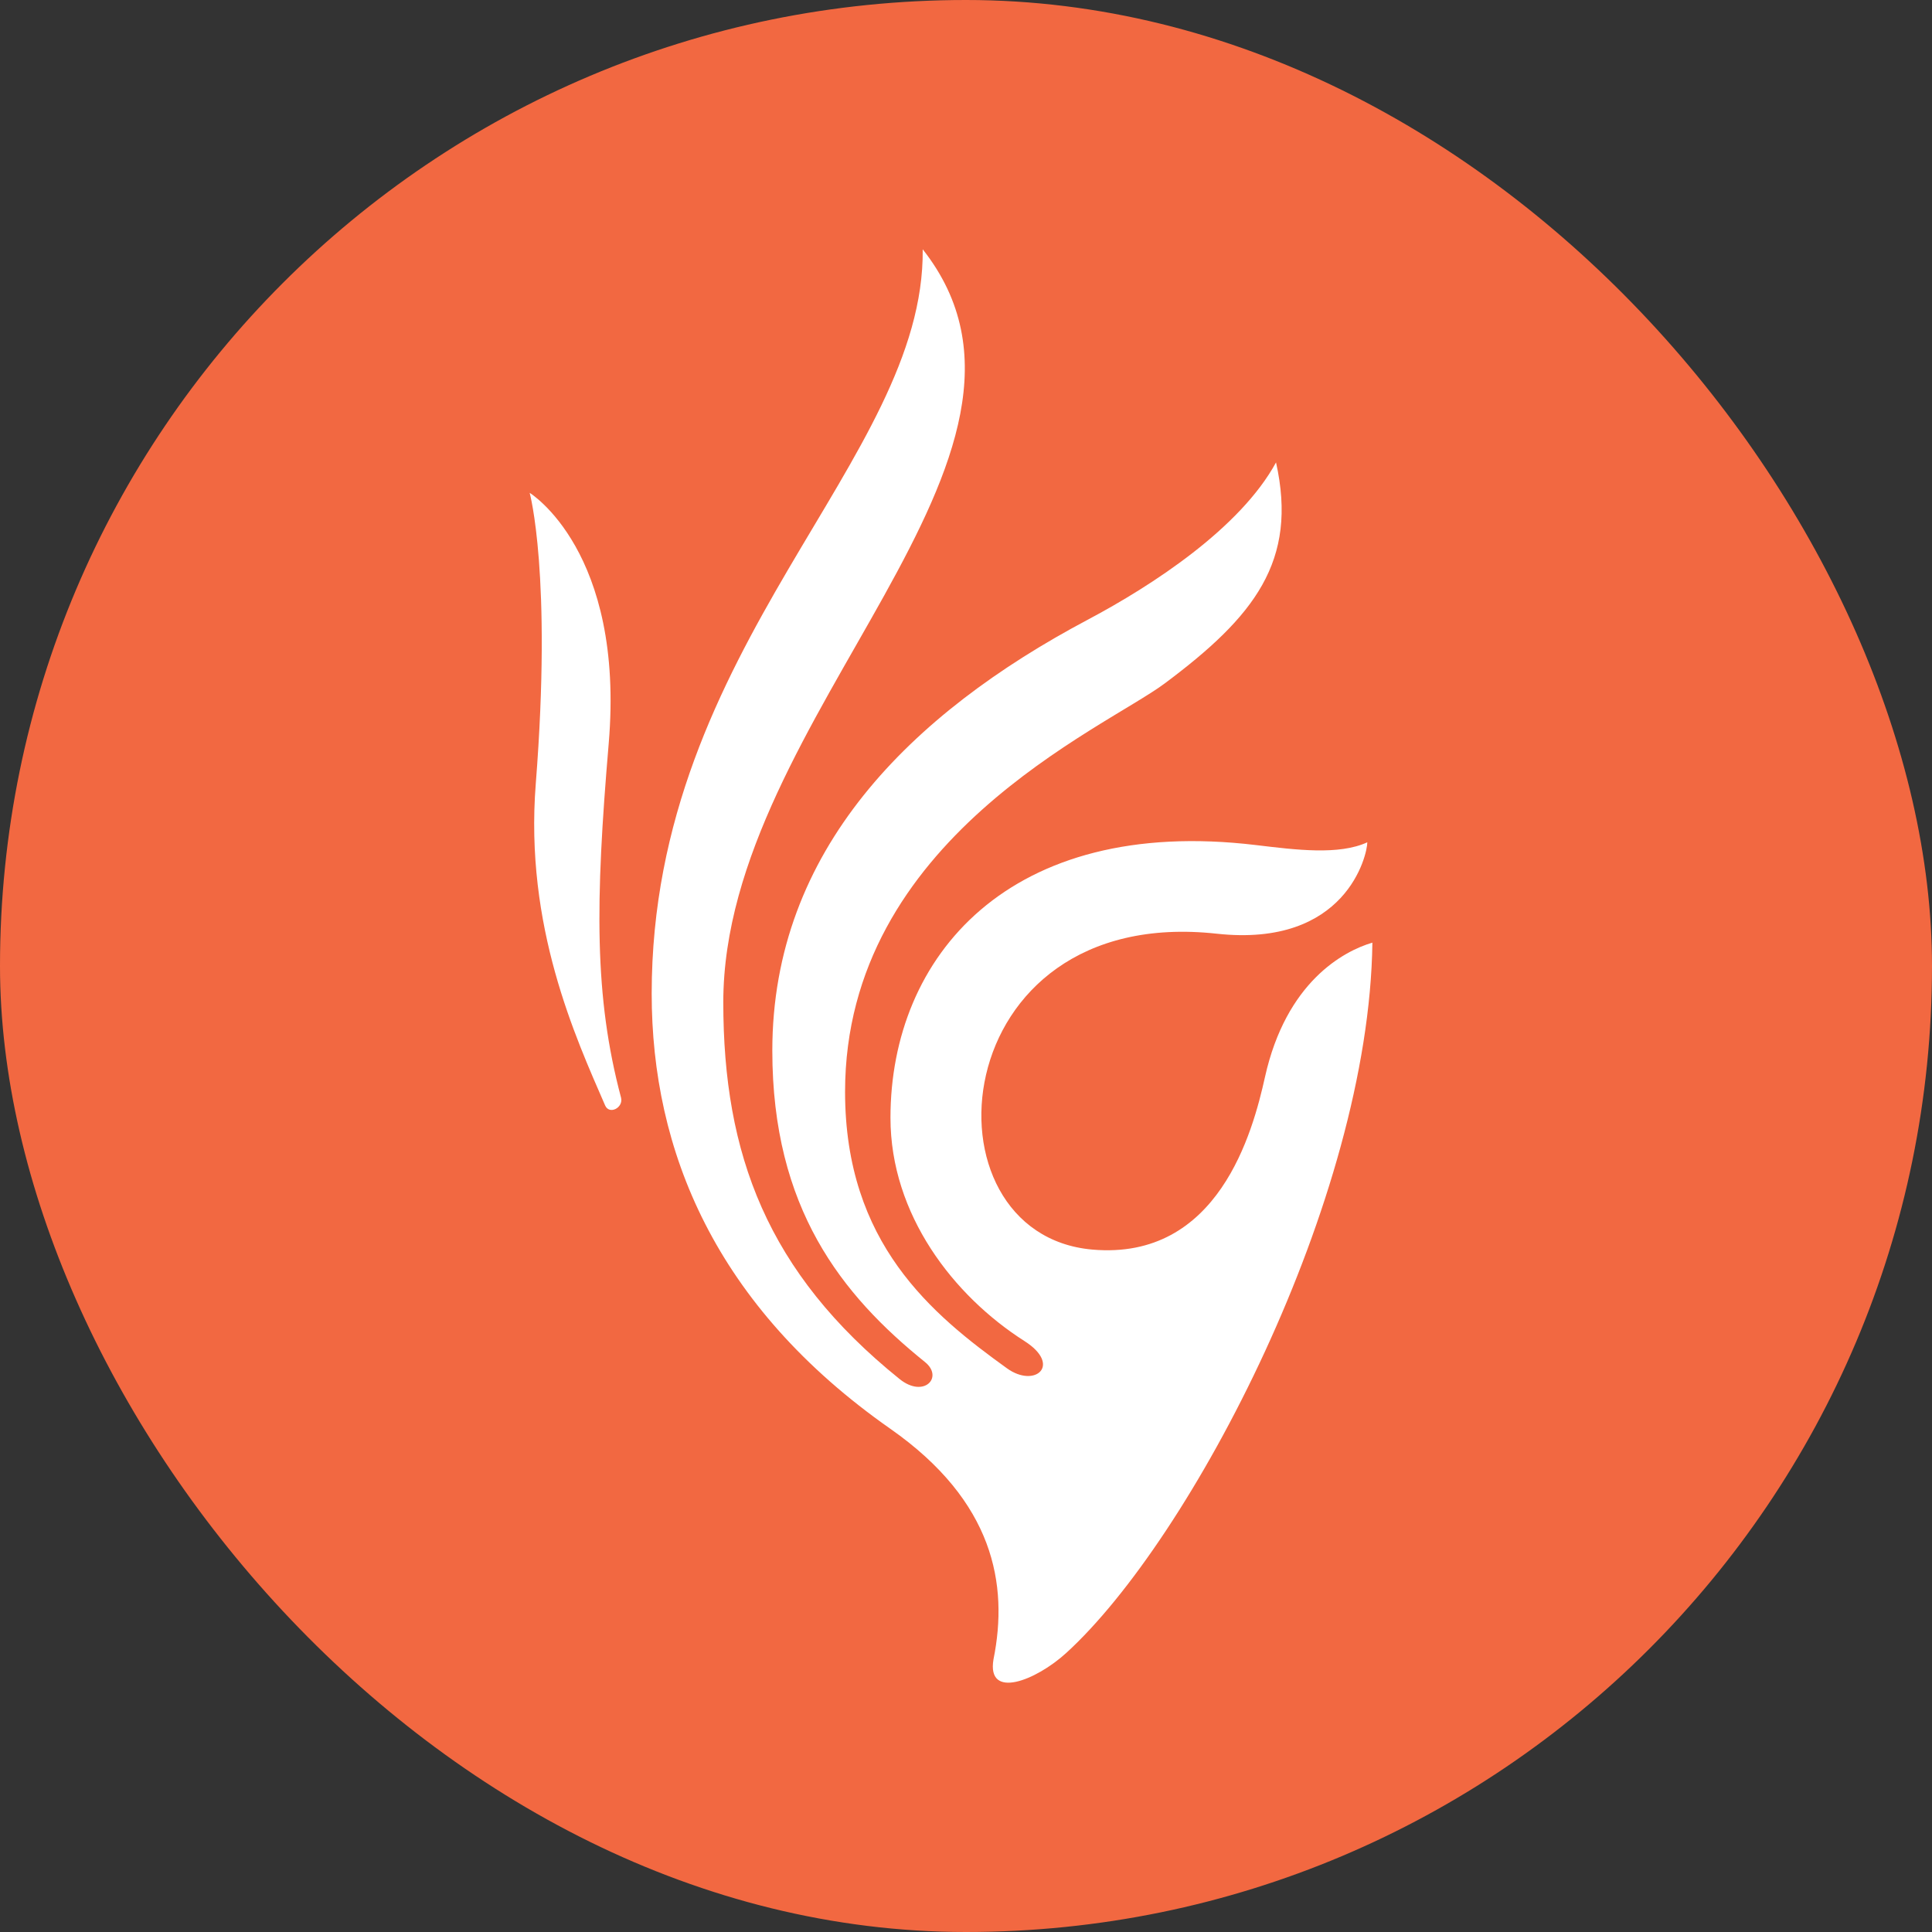 <svg width="32" height="32" viewBox="0 0 32 32" fill="none" xmlns="http://www.w3.org/2000/svg">
<rect x="0" y="0" width="32" height="32" fill="#333333" stroke="none"/>
<g id="Brand - Piramal Mudra">
<rect width="32" height="32" rx="16" fill="#F26841"/>
<path id="Fill-1" fill-rule="evenodd" clip-rule="evenodd" d="M10.082 12.316C10.352 9.129 8.773 8.163 8.773 8.163C8.773 8.163 9.146 9.515 8.874 12.982C8.688 15.346 9.532 17.178 10.023 18.31C10.093 18.47 10.33 18.346 10.286 18.179C9.841 16.505 9.858 14.951 10.082 12.316ZM17.657 27.381C19.729 25.494 22.677 19.874 22.731 15.613C22.252 15.754 21.303 16.264 20.952 17.839C20.751 18.744 20.183 20.881 18.092 20.697C15.192 20.441 15.613 14.968 20.153 15.465C22.299 15.699 22.647 14.158 22.647 13.951C22.177 14.167 21.469 14.077 20.803 13.997C16.713 13.506 14.749 15.845 14.749 18.514C14.749 20.116 15.792 21.463 16.968 22.212C17.594 22.61 17.144 22.999 16.679 22.664C15.442 21.773 13.997 20.595 13.997 18.084C13.997 13.893 18.28 12.072 19.287 11.323C20.779 10.211 21.499 9.294 21.135 7.659C20.544 8.745 19.093 9.694 18.01 10.268C15.085 11.821 12.792 14.082 12.792 17.402C12.792 20.013 13.941 21.448 15.321 22.56C15.634 22.812 15.302 23.164 14.901 22.842C12.705 21.074 11.98 19.116 11.98 16.601C11.98 11.849 17.981 7.552 15.283 4.129C15.32 7.623 10.794 10.676 10.794 16.457C10.794 19.052 11.838 21.629 14.748 23.666C16.462 24.866 16.706 26.241 16.455 27.486C16.342 28.158 17.157 27.836 17.657 27.381Z" fill="white"/>
</g>
</svg>
